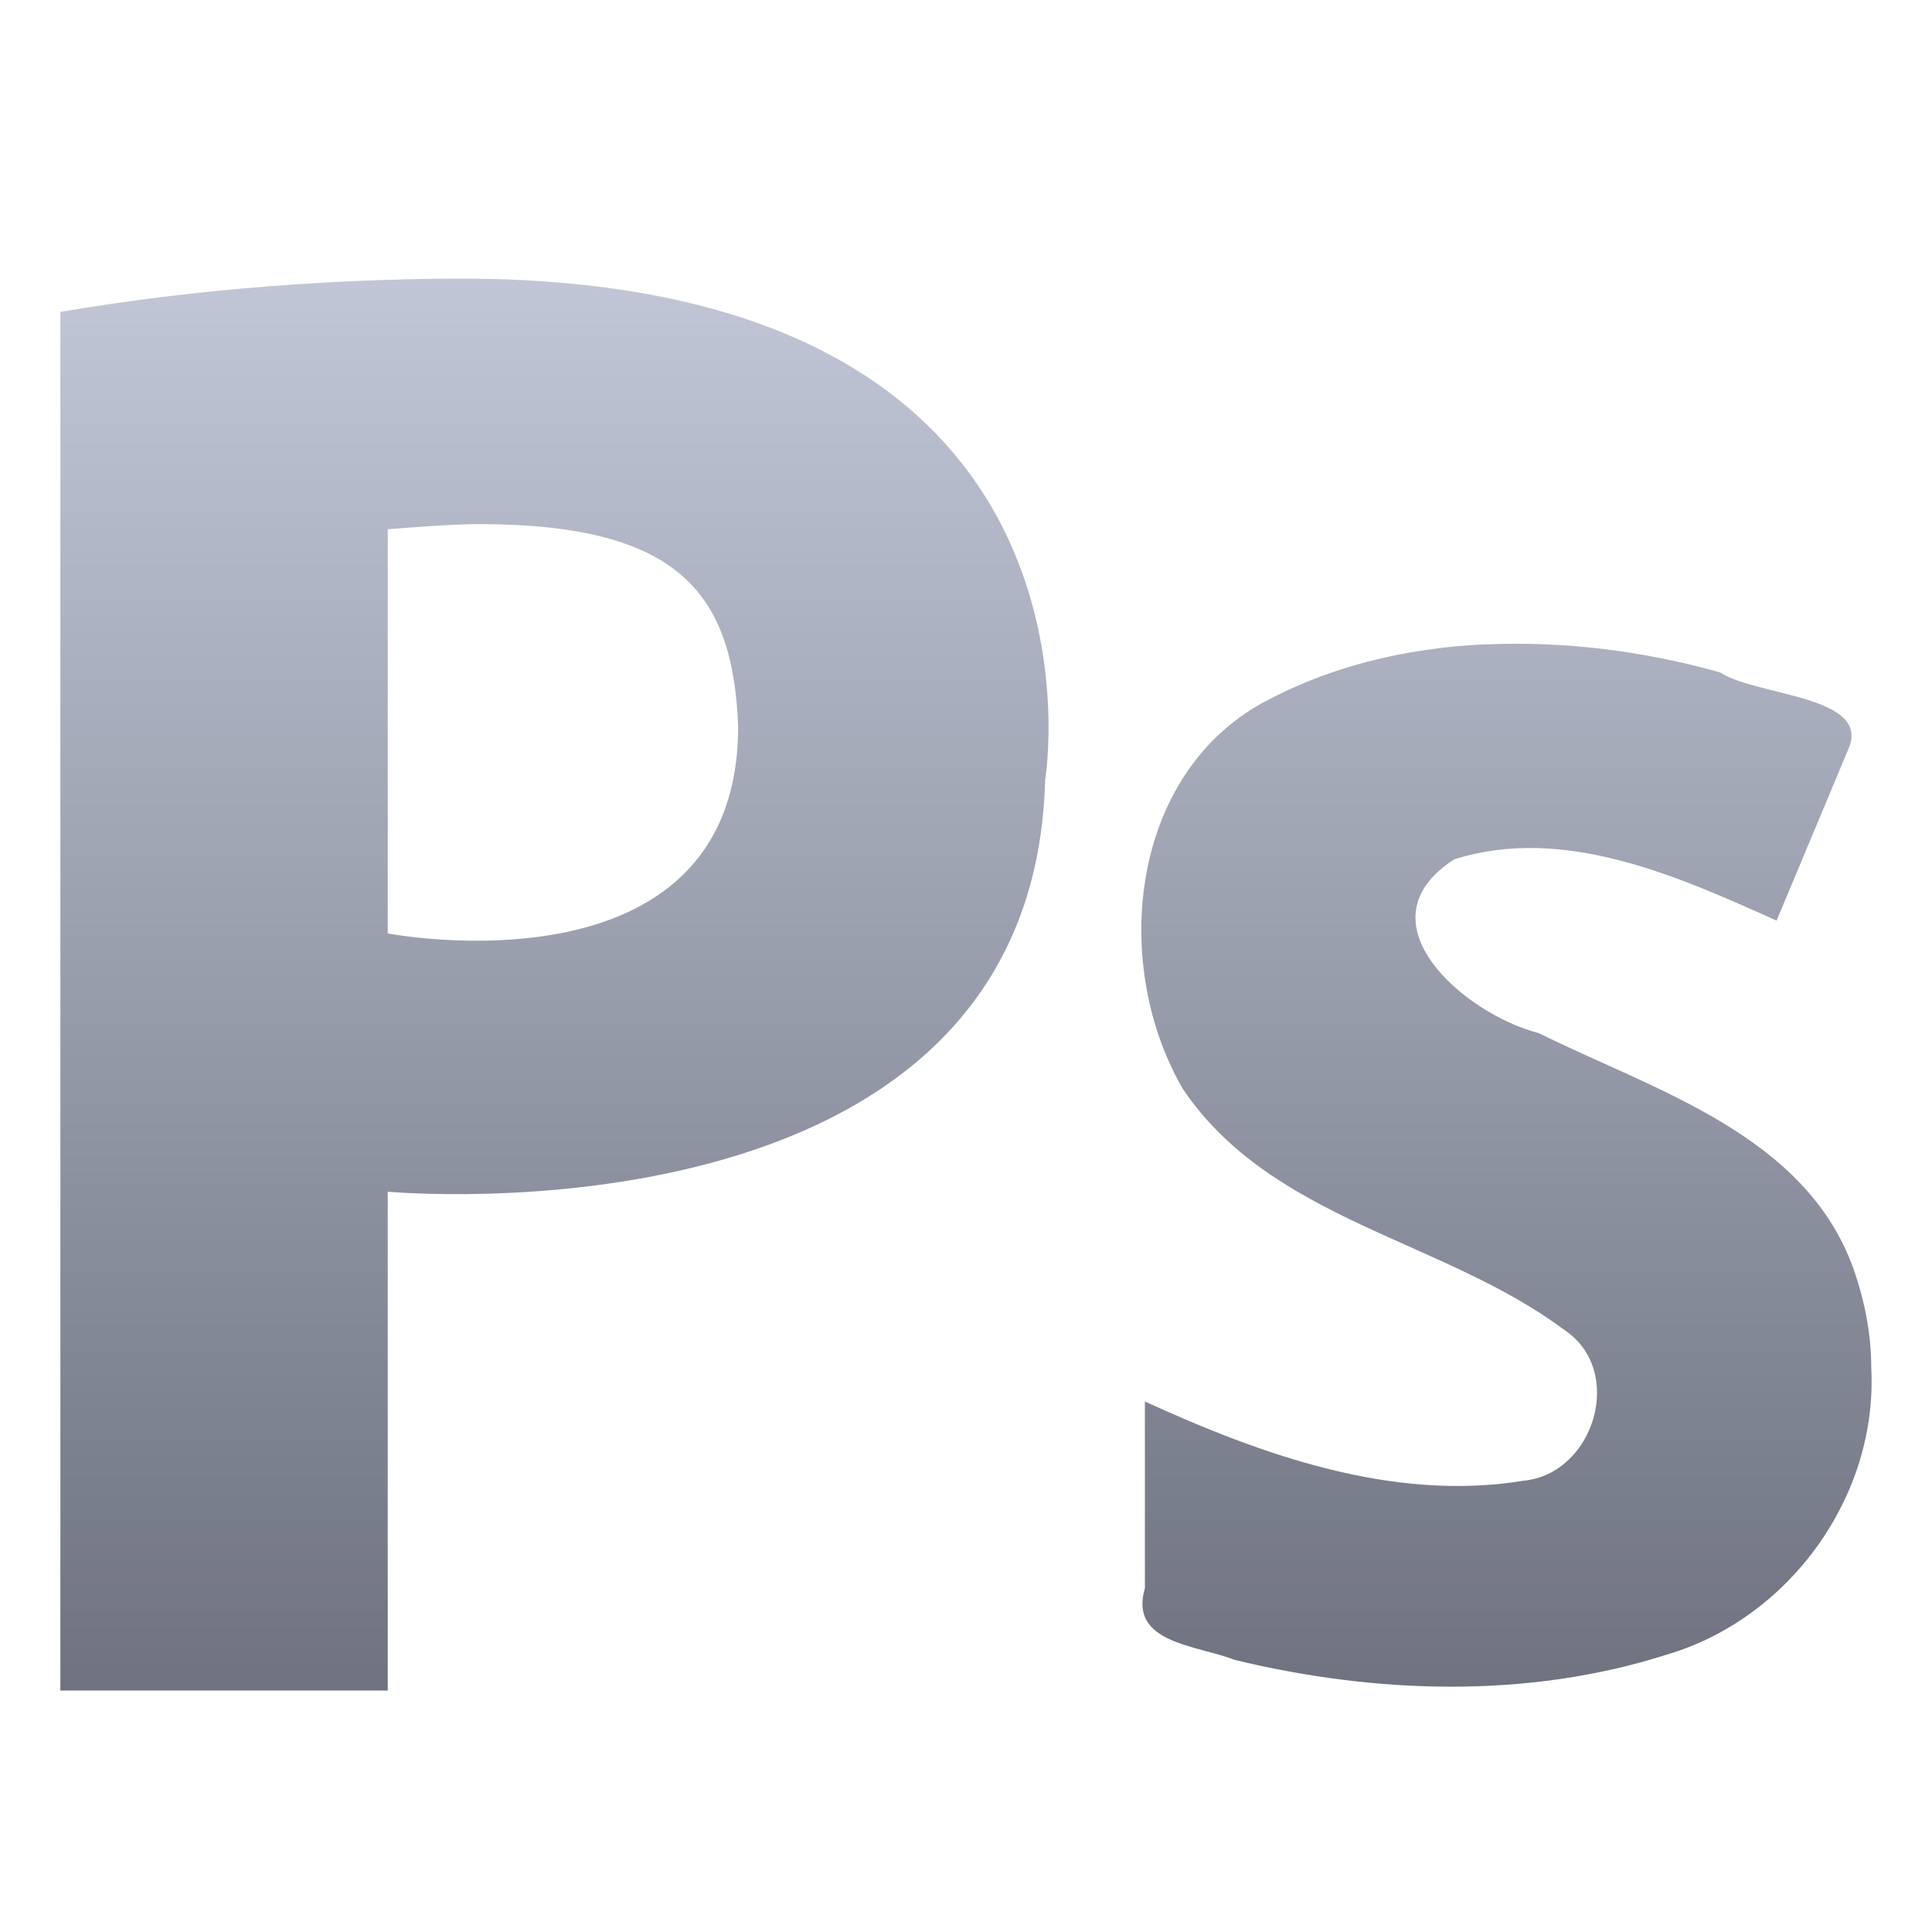 <svg xmlns="http://www.w3.org/2000/svg" xmlns:xlink="http://www.w3.org/1999/xlink" width="64" height="64" viewBox="0 0 64 64" version="1.1">
<defs>
<linearGradient id="linear0" gradientUnits="userSpaceOnUse" x1="0" y1="0" x2="0" y2="1" gradientTransform="matrix(60,0,0,46.77,2,9.23)">
<stop offset="0" style="stop-color:#c1c6d6;stop-opacity:1;"/>
<stop offset="1" style="stop-color:#6f7380;stop-opacity:1;"/>
</linearGradient>
</defs>
<g id="surface1">
<path style=" stroke:none;fill-rule:nonzero;fill:url(#linear0);" d="M 14.879 9.23 C 11.309 9.258 6.812 9.512 2 10.332 L 2 56 L 12.844 56 L 12.844 39.477 C 12.844 39.477 34.215 41.461 34.621 25.836 C 34.621 25.836 37.441 9.047 14.879 9.23 Z M 15.98 17.363 C 22.562 17.387 24.281 19.723 24.453 24.059 C 24.453 33.148 12.844 30.922 12.844 30.922 L 12.844 17.531 C 13.992 17.445 15.039 17.359 15.98 17.363 Z M 49.195 21.344 C 46.562 21.465 43.965 22.078 41.652 23.379 C 37.371 25.902 36.84 32.062 39.195 36.09 C 42.145 40.438 47.812 41.062 51.82 44.055 C 53.855 45.406 52.809 48.832 50.465 49.051 C 46.148 49.758 41.805 48.199 37.926 46.426 L 37.926 52.609 C 37.387 54.445 39.637 54.488 40.891 54.984 C 45.551 56.113 50.602 56.285 55.211 54.812 C 59.281 53.617 62.207 49.559 61.988 45.324 C 61.988 44.191 61.773 43.094 61.395 42.02 C 59.793 37.574 54.812 36.125 50.973 34.223 C 48.535 33.602 44.941 30.547 48.176 28.465 C 51.812 27.324 55.57 29.023 58.852 30.496 L 61.227 24.82 C 62.02 23.035 58.172 23.062 56.988 22.277 C 54.496 21.574 51.828 21.227 49.195 21.348 Z M 49.195 21.344 "/>
</g>
</svg>
